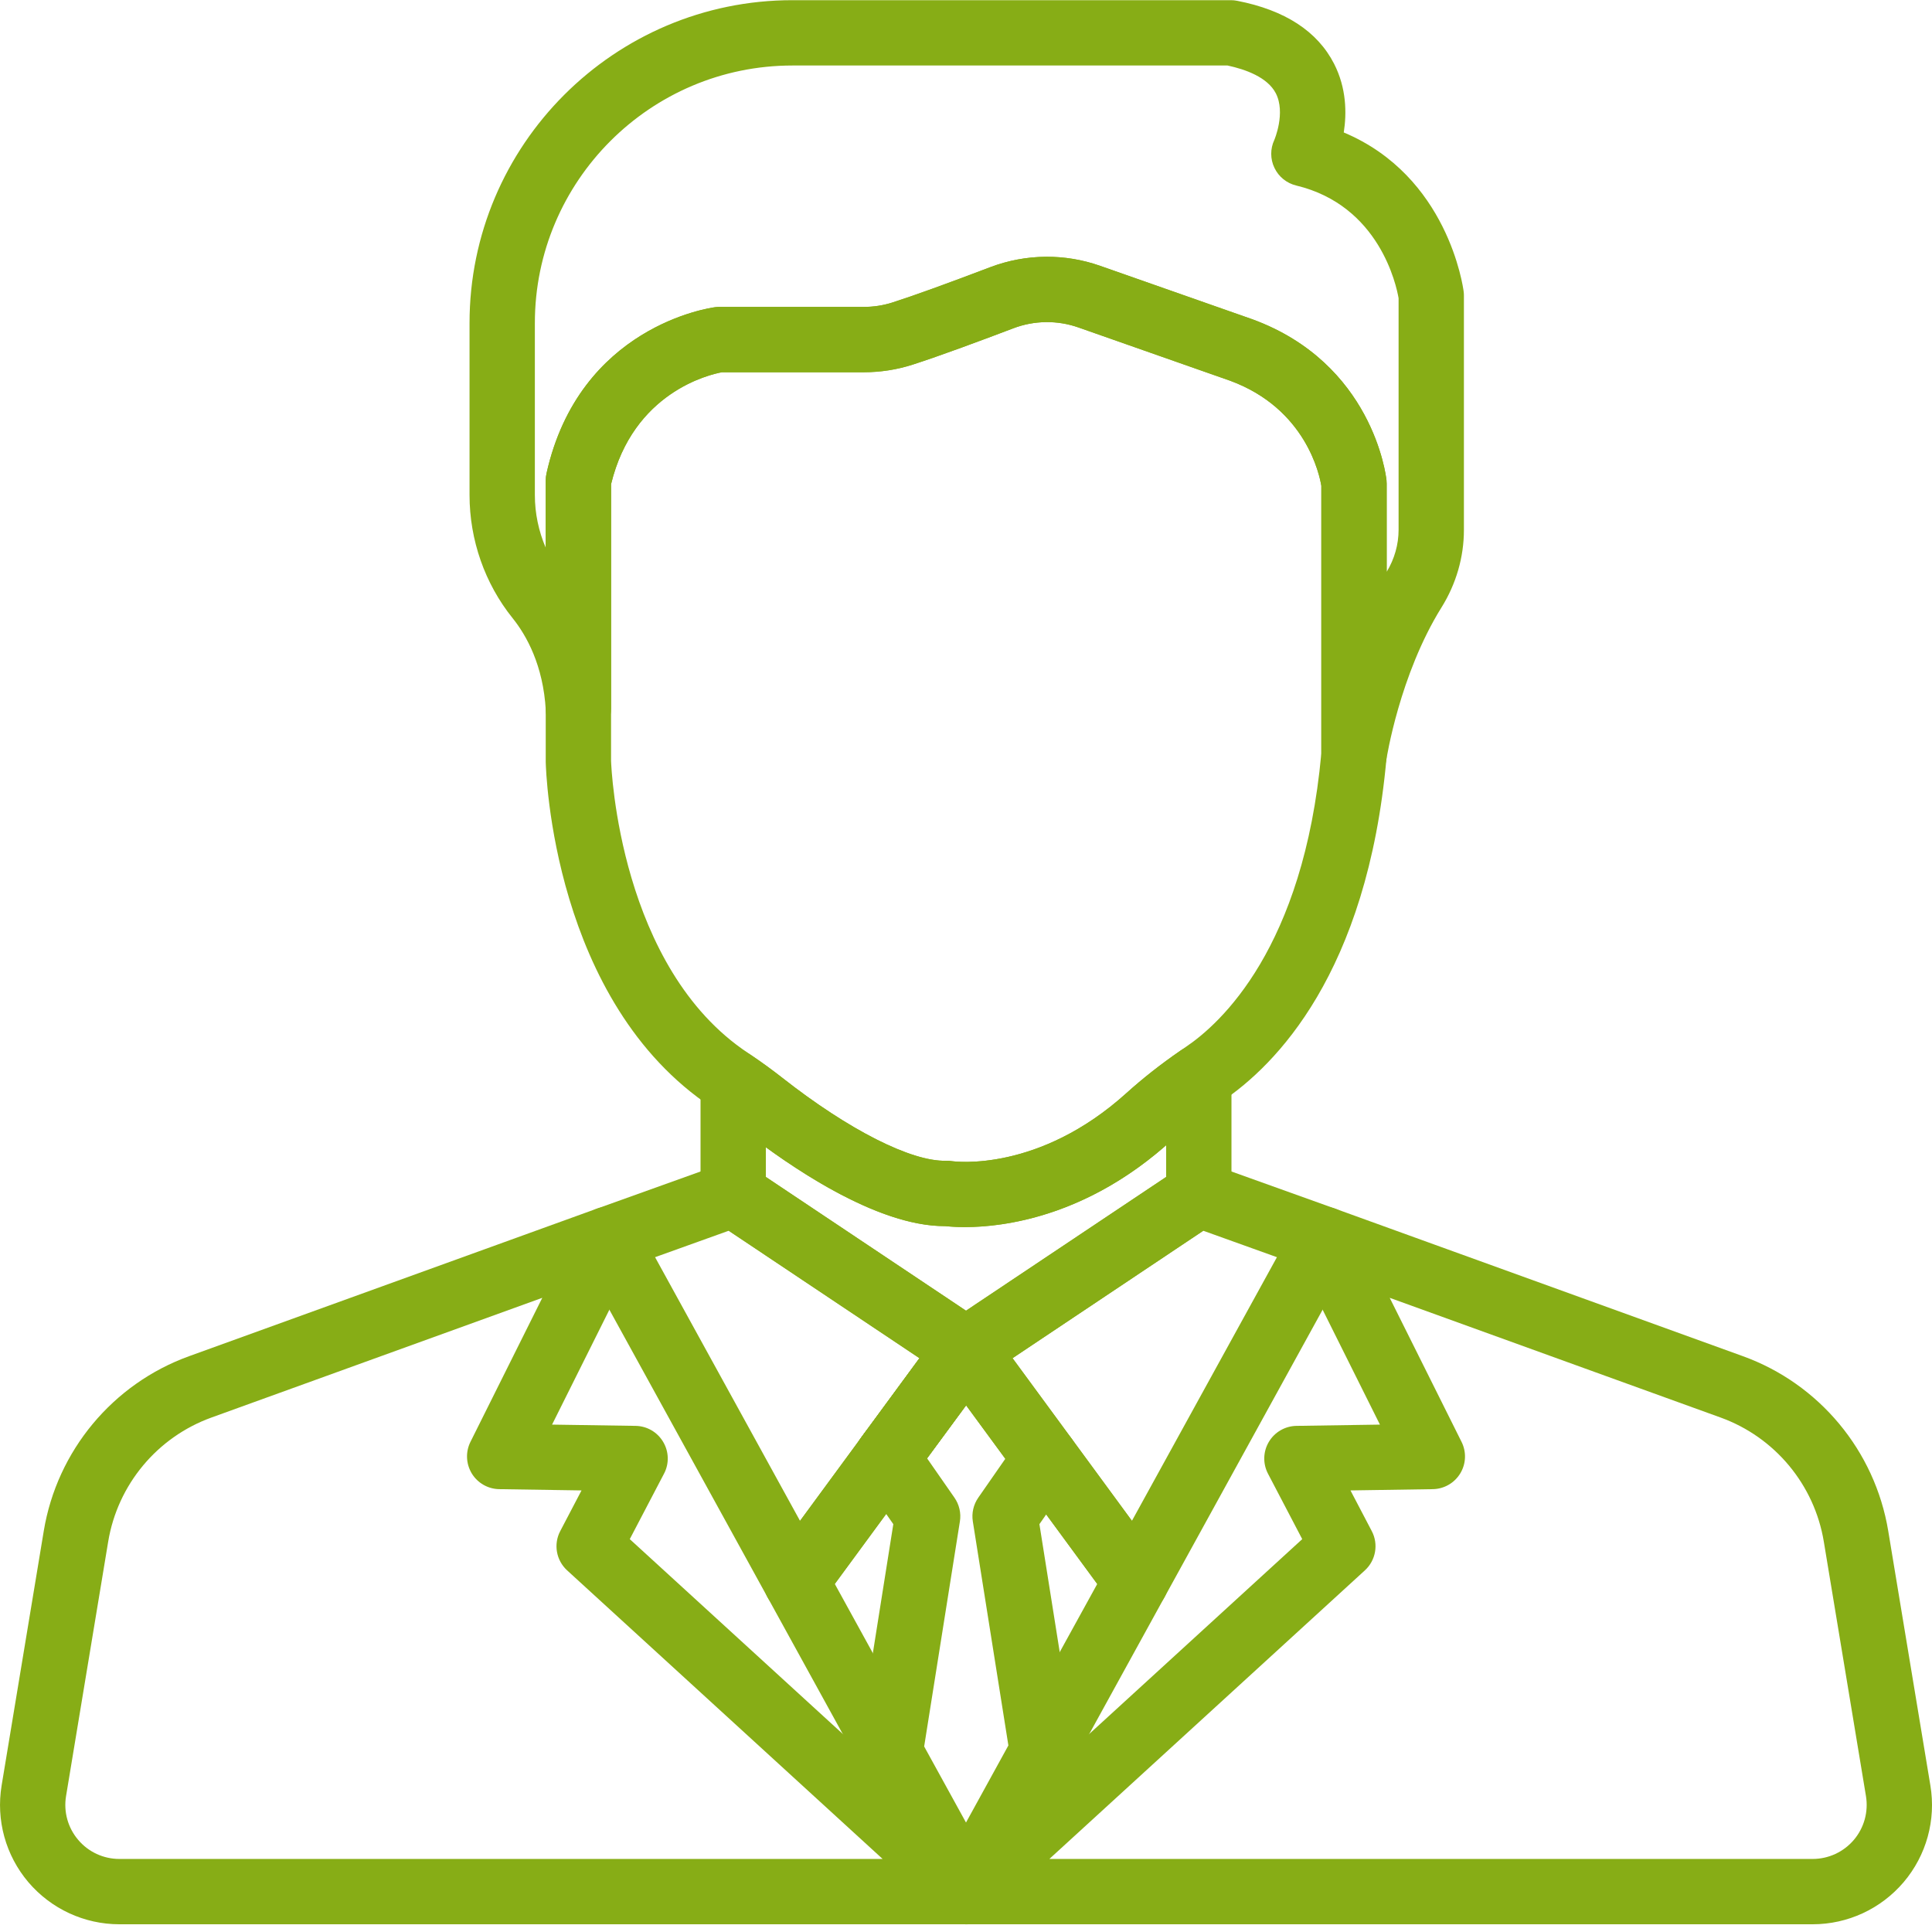 <svg width="32" height="32" viewBox="0 0 32 32" fill="none" xmlns="http://www.w3.org/2000/svg">
<path d="M15.076 23.618C14.836 23.441 14.497 23.492 14.32 23.733L14.254 23.824C14.077 24.065 14.128 24.403 14.369 24.58C14.465 24.651 14.578 24.686 14.689 24.686C14.855 24.686 15.019 24.61 15.125 24.466L15.192 24.374C15.369 24.133 15.317 23.794 15.076 23.618Z" fill="#87AD16"/>
<path d="M15.218 28.765L13.827 26.235L15.126 24.466C15.303 24.225 15.251 23.886 15.01 23.709C14.769 23.533 14.43 23.584 14.254 23.825L12.75 25.873C12.625 26.043 12.611 26.27 12.712 26.454L14.27 29.287V29.287C14.368 29.466 14.554 29.567 14.745 29.567C14.833 29.567 14.922 29.545 15.005 29.5C15.267 29.356 15.362 29.027 15.218 28.765Z" fill="#87AD16"/>
<path d="M19.25 25.873L17.753 23.833C17.629 23.664 17.418 23.582 17.212 23.623C17.007 23.663 16.843 23.819 16.792 24.022C16.753 24.179 16.785 24.344 16.881 24.474L18.174 26.235L16.791 28.747C16.748 28.827 16.725 28.917 16.725 29.009C16.725 29.255 16.892 29.471 17.131 29.532C17.176 29.544 17.221 29.55 17.266 29.55C17.459 29.55 17.643 29.445 17.74 29.269L19.288 26.454C19.39 26.269 19.375 26.042 19.25 25.873Z" fill="#87AD16"/>
<path fill-rule="evenodd" clip-rule="evenodd" d="M19.549 17.404C19.714 17.29 19.93 17.277 20.107 17.371C20.285 17.464 20.397 17.648 20.397 17.85V19.784C20.397 19.951 20.32 20.108 20.189 20.21C20.174 20.222 20.159 20.232 20.144 20.242L16.317 22.799L16.31 22.804L16.305 22.807C16.289 22.818 16.273 22.828 16.256 22.837C16.176 22.88 16.088 22.901 16 22.901C15.896 22.901 15.791 22.871 15.701 22.811L15.691 22.805L15.689 22.803L11.853 20.24C11.837 20.229 11.821 20.218 11.806 20.206C11.678 20.103 11.603 19.948 11.603 19.784V17.928C11.603 17.728 11.713 17.544 11.89 17.45C12.067 17.356 12.281 17.367 12.447 17.48C12.619 17.596 12.791 17.721 12.959 17.853C14.056 18.715 15.094 19.241 15.669 19.226C15.702 19.225 15.735 19.227 15.768 19.233C15.822 19.24 17.205 19.418 18.661 18.102C18.928 17.861 19.227 17.626 19.549 17.404ZM16 21.709L19.315 19.494H19.315V18.969C17.636 20.442 15.979 20.344 15.654 20.308H15.647C14.68 20.308 13.492 19.589 12.685 19.002V19.494L16 21.709Z" fill="#87AD16"/>
<path d="M16.534 22.271C16.498 22.057 16.337 21.884 16.125 21.834C15.914 21.784 15.693 21.865 15.564 22.04L14.32 23.734C14.143 23.975 14.195 24.313 14.436 24.49C14.533 24.561 14.645 24.595 14.756 24.595C14.922 24.595 15.086 24.519 15.193 24.374L16.43 22.689C16.5 22.597 16.541 22.483 16.541 22.36C16.541 22.331 16.538 22.301 16.534 22.271Z" fill="#87AD16"/>
<path fill-rule="evenodd" clip-rule="evenodd" d="M22.257 2.194C23.979 2.916 24.232 4.745 24.243 4.83C24.246 4.853 24.247 4.875 24.247 4.898V8.777C24.247 9.227 24.119 9.67 23.877 10.059C23.18 11.176 22.964 12.572 22.962 12.586C22.922 12.852 22.692 13.047 22.427 13.047C22.414 13.047 22.4 13.046 22.386 13.045C22.104 13.024 21.886 12.789 21.886 12.506V8.047C21.858 7.874 21.634 6.77 20.376 6.307L17.862 5.424C17.513 5.301 17.131 5.306 16.786 5.437C16.27 5.633 15.562 5.897 15.115 6.04C14.855 6.123 14.584 6.166 14.307 6.166H11.958C11.743 6.205 10.489 6.501 10.121 8.02V11.736C10.121 12.028 9.889 12.268 9.596 12.276C9.302 12.284 9.057 12.059 9.04 11.766C8.998 11.017 8.718 10.522 8.49 10.238C8.03 9.666 7.777 8.942 7.777 8.2V5.351C7.777 2.402 10.176 0.003 13.125 0.003H20.387C20.421 0.003 20.456 0.006 20.49 0.013C21.283 0.167 21.823 0.519 22.098 1.059C22.302 1.46 22.307 1.873 22.257 2.194ZM22.968 9.471C23.097 9.258 23.165 9.018 23.165 8.776H23.165V4.939C23.128 4.725 22.847 3.404 21.47 3.073C21.312 3.035 21.179 2.928 21.109 2.781C21.038 2.635 21.038 2.464 21.107 2.317C21.107 2.317 21.299 1.869 21.131 1.544C20.993 1.279 20.63 1.149 20.332 1.085H13.125C10.773 1.085 8.859 2.999 8.859 5.351V8.2C8.859 8.502 8.922 8.8 9.039 9.072V7.959C9.039 7.919 9.044 7.879 9.052 7.841C9.596 5.407 11.754 5.1 11.845 5.088C11.868 5.085 11.891 5.084 11.915 5.084H14.307C14.471 5.084 14.632 5.059 14.784 5.01C15.12 4.902 15.679 4.7 16.402 4.426C16.704 4.311 17.023 4.253 17.342 4.253C17.639 4.253 17.936 4.303 18.22 4.403L20.738 5.287L20.746 5.289C22.732 6.019 22.956 7.873 22.965 7.952C22.967 7.971 22.968 7.991 22.968 8.01V9.471Z" fill="#87AD16"/>
<path fill-rule="evenodd" clip-rule="evenodd" d="M20.745 5.289C22.732 6.019 22.956 7.873 22.964 7.952C22.966 7.971 22.967 7.99 22.967 8.01V12.505C22.967 12.521 22.967 12.538 22.965 12.554C22.645 16.125 21.122 17.648 20.243 18.239C20.229 18.248 20.216 18.258 20.203 18.267L20.163 18.295C19.88 18.49 19.619 18.695 19.387 18.905C18.004 20.155 16.623 20.325 15.976 20.325C15.826 20.325 15.716 20.315 15.654 20.309H15.647C14.506 20.309 13.058 19.307 12.29 18.704C12.143 18.588 11.992 18.478 11.841 18.377C11.83 18.369 11.818 18.361 11.807 18.353L11.793 18.343C9.157 16.598 9.043 12.783 9.039 12.621L9.039 12.609V7.958C9.039 7.919 9.043 7.879 9.052 7.84C9.595 5.406 11.753 5.099 11.845 5.088C11.868 5.085 11.891 5.083 11.914 5.083H14.307C14.471 5.083 14.631 5.058 14.784 5.009C15.12 4.902 15.679 4.7 16.401 4.425C16.985 4.204 17.63 4.195 18.22 4.402L20.738 5.286L20.745 5.289ZM19.64 17.341C20.217 16.953 21.59 15.704 21.885 12.481H21.885V8.047C21.857 7.874 21.633 6.77 20.376 6.306L17.861 5.423C17.513 5.301 17.131 5.306 16.785 5.437C16.27 5.633 15.561 5.896 15.114 6.04C14.855 6.123 14.583 6.165 14.307 6.165H11.957C11.751 6.203 10.49 6.495 10.121 8.02V12.601C10.126 12.739 10.265 16.034 12.392 17.442C12.408 17.452 12.421 17.461 12.434 17.471L12.447 17.48C12.618 17.596 12.791 17.721 12.959 17.853C14.056 18.715 15.094 19.241 15.669 19.226C15.701 19.225 15.733 19.227 15.764 19.232C15.832 19.242 17.211 19.414 18.661 18.102C18.928 17.861 19.227 17.626 19.549 17.404L19.579 17.383L19.579 17.383C19.599 17.369 19.619 17.355 19.64 17.341Z" fill="#87AD16"/>
<path d="M16.484 22.118C16.4 21.95 16.234 21.837 16.046 21.821C15.858 21.806 15.676 21.888 15.564 22.04L14.268 23.805C14.091 24.046 14.143 24.384 14.383 24.561C14.48 24.632 14.592 24.667 14.704 24.667C14.87 24.667 15.034 24.59 15.14 24.447L16.436 22.688C16.504 22.595 16.541 22.476 16.541 22.36C16.541 22.277 16.522 22.194 16.484 22.118Z" fill="#87AD16"/>
<path d="M16.519 30.83C16.315 30.618 15.979 30.606 15.762 30.805L15.639 30.918C15.454 31.087 15.409 31.362 15.532 31.581L15.535 31.588C15.618 31.736 15.765 31.837 15.933 31.86C15.958 31.863 15.983 31.865 16.008 31.865C16.15 31.865 16.288 31.809 16.39 31.706L16.51 31.587C16.718 31.379 16.722 31.043 16.519 30.83Z" fill="#87AD16"/>
<path d="M16.361 30.918L16.238 30.805C16.021 30.606 15.685 30.618 15.482 30.83C15.278 31.043 15.282 31.379 15.49 31.587L15.61 31.707C15.712 31.809 15.85 31.865 15.992 31.865C16.018 31.865 16.044 31.863 16.069 31.86C16.238 31.836 16.385 31.733 16.467 31.584L16.471 31.578C16.591 31.359 16.546 31.086 16.361 30.918Z" fill="#87AD16"/>
<path d="M16.37 30.926L16.369 30.925C16.286 30.847 16.178 30.796 16.059 30.782C15.899 30.765 15.744 30.819 15.631 30.924L15.63 30.926C15.52 31.026 15.456 31.166 15.453 31.314C15.45 31.462 15.508 31.605 15.613 31.709L15.618 31.715C15.724 31.82 15.862 31.872 16 31.872C16.138 31.872 16.277 31.819 16.382 31.714L16.388 31.708C16.492 31.604 16.55 31.461 16.546 31.313C16.543 31.165 16.479 31.025 16.37 30.926Z" fill="#87AD16"/>
<path d="M16.175 21.837C15.951 21.765 15.705 21.849 15.569 22.04C15.416 22.255 15.441 22.548 15.627 22.735C15.732 22.84 15.871 22.894 16.011 22.894C16.119 22.894 16.229 22.861 16.323 22.795C16.467 22.694 16.553 22.529 16.553 22.352V22.351C16.553 22.116 16.4 21.909 16.175 21.837Z" fill="#87AD16"/>
<path d="M16.44 22.035L16.435 22.029C16.296 21.841 16.052 21.764 15.831 21.837C15.609 21.91 15.459 22.117 15.459 22.351V22.36C15.459 22.559 15.571 22.741 15.746 22.835C15.826 22.878 15.914 22.899 16.001 22.899C16.107 22.899 16.212 22.868 16.303 22.808C16.427 22.726 16.512 22.597 16.537 22.451C16.563 22.305 16.528 22.154 16.44 22.035Z" fill="#87AD16"/>
<path fill-rule="evenodd" clip-rule="evenodd" d="M22.113 20.019C22.262 20.072 22.38 20.188 22.436 20.336C22.492 20.484 22.481 20.65 22.404 20.789L19.288 26.454C19.199 26.616 19.034 26.721 18.849 26.733C18.837 26.734 18.826 26.735 18.814 26.735C18.642 26.735 18.48 26.653 18.378 26.514L15.564 22.681C15.514 22.613 15.48 22.533 15.466 22.45C15.454 22.377 15.457 22.301 15.475 22.229C15.508 22.098 15.589 21.984 15.701 21.909L16.01 22.354L15.708 21.905L15.711 21.903L19.555 19.334C19.682 19.25 19.839 19.222 19.987 19.259C20.004 19.264 20.021 19.269 20.038 19.275L22.113 20.019ZM16.771 22.496L18.748 25.19L21.15 20.823L19.93 20.385L16.771 22.496Z" fill="#87AD16"/>
<path fill-rule="evenodd" clip-rule="evenodd" d="M16.302 21.911C16.424 21.993 16.508 22.122 16.533 22.267C16.558 22.413 16.523 22.562 16.436 22.681L15.129 24.461L15.126 24.466L13.622 26.513C13.52 26.653 13.357 26.734 13.186 26.734C13.174 26.734 13.162 26.734 13.151 26.733C12.966 26.721 12.801 26.616 12.712 26.454L9.596 20.789C9.519 20.65 9.508 20.484 9.564 20.336C9.62 20.188 9.738 20.072 9.887 20.019L11.962 19.275C11.983 19.267 12.005 19.261 12.027 19.256C12.171 19.224 12.322 19.252 12.445 19.334L16.302 21.911ZM14.25 23.83L14.254 23.825L15.229 22.496L12.07 20.385L10.85 20.823L13.251 25.19L14.25 23.83Z" fill="#87AD16"/>
<path fill-rule="evenodd" clip-rule="evenodd" d="M31.275 25.357L31.973 29.572C32.069 30.146 31.907 30.73 31.531 31.174C31.154 31.617 30.605 31.872 30.023 31.872H16.012C15.814 31.872 15.632 31.764 15.537 31.591L15.533 31.583C15.418 31.372 15.455 31.111 15.625 30.941L15.745 30.821C15.751 30.815 15.757 30.81 15.763 30.804L21.569 25.493L21.002 24.409C20.915 24.243 20.92 24.043 21.016 23.882C21.112 23.72 21.285 23.62 21.473 23.617L22.856 23.596L21.446 20.769C21.347 20.571 21.379 20.333 21.526 20.168C21.673 20.002 21.906 19.943 22.114 20.019L28.866 22.462C30.132 22.919 31.055 24.029 31.275 25.357ZM30.023 30.79C30.286 30.79 30.535 30.675 30.706 30.474C30.876 30.273 30.949 30.009 30.906 29.748V29.748L30.208 25.534C30.052 24.591 29.397 23.804 28.499 23.479L23.018 21.496L24.208 23.882C24.291 24.049 24.283 24.246 24.186 24.405C24.089 24.564 23.918 24.662 23.732 24.665L22.368 24.686L22.721 25.36C22.835 25.577 22.788 25.844 22.607 26.01L17.381 30.79H30.023Z" fill="#87AD16"/>
<path d="M16.375 30.931L16.369 30.925C16.155 30.731 15.826 30.74 15.622 30.945L15.616 30.95C15.462 31.105 15.417 31.338 15.501 31.54C15.584 31.741 15.781 31.873 16 31.873H16.012C16.236 31.873 16.436 31.735 16.517 31.526C16.597 31.318 16.541 31.081 16.375 30.931Z" fill="#87AD16"/>
<path d="M16.358 30.914C16.235 30.804 16.069 30.755 15.905 30.783C15.742 30.811 15.601 30.911 15.522 31.056L15.518 31.063C15.404 31.271 15.438 31.529 15.603 31.7L15.605 31.701C15.711 31.811 15.853 31.866 15.994 31.866C16.125 31.866 16.255 31.819 16.359 31.725L16.364 31.72C16.413 31.675 16.454 31.621 16.484 31.562C16.593 31.344 16.539 31.077 16.358 30.914Z" fill="#87AD16"/>
<path fill-rule="evenodd" clip-rule="evenodd" d="M16.379 30.945L16.381 30.947C16.537 31.102 16.584 31.335 16.5 31.537C16.417 31.74 16.219 31.872 16 31.872H1.977C1.396 31.872 0.846 31.617 0.469 31.174C0.093 30.73 -0.068 30.146 0.027 29.572L0.725 25.357C0.945 24.029 1.868 22.919 3.134 22.462L9.886 20.019C10.094 19.943 10.327 20.002 10.474 20.168C10.621 20.333 10.653 20.571 10.554 20.769L9.144 23.596L10.528 23.617C10.716 23.62 10.888 23.72 10.984 23.882C11.08 24.043 11.086 24.243 10.998 24.409L10.431 25.493L16.238 30.804C16.243 30.81 16.249 30.815 16.255 30.821L16.375 30.941L16.379 30.945ZM1.295 30.474C1.465 30.675 1.714 30.79 1.977 30.79H14.619L9.393 26.01C9.212 25.844 9.165 25.577 9.279 25.36L9.632 24.686L8.268 24.665C8.082 24.662 7.911 24.564 7.814 24.405C7.718 24.246 7.709 24.049 7.792 23.882L8.982 21.496L3.502 23.479C2.603 23.804 1.948 24.591 1.792 25.534L1.094 29.749C1.051 30.009 1.124 30.273 1.295 30.474Z" fill="#87AD16"/>
<path fill-rule="evenodd" clip-rule="evenodd" d="M17.753 23.833C17.848 23.963 17.881 24.129 17.841 24.285C17.826 24.349 17.798 24.409 17.761 24.463L17.216 25.245L17.8 28.924C17.804 28.952 17.806 28.98 17.806 29.009V29.009C17.806 29.1 17.783 29.19 17.739 29.27L16.474 31.57C16.379 31.743 16.197 31.851 16 31.851C15.803 31.851 15.621 31.743 15.526 31.57L14.27 29.287C14.212 29.181 14.191 29.06 14.21 28.941L14.796 25.245L14.245 24.455C14.132 24.292 14.117 24.081 14.206 23.903C14.22 23.876 14.236 23.849 14.254 23.824L15.547 22.07C15.613 21.968 15.711 21.889 15.832 21.85C16.054 21.777 16.298 21.852 16.436 22.04L17.753 23.833ZM15.307 28.927L16 30.187L16.702 28.91L16.113 25.199C16.091 25.061 16.124 24.92 16.204 24.805L16.651 24.162L16.002 23.277L15.355 24.154L15.808 24.805C15.888 24.92 15.921 25.061 15.899 25.199L15.307 28.927Z" fill="#87AD16"/>
</svg>
